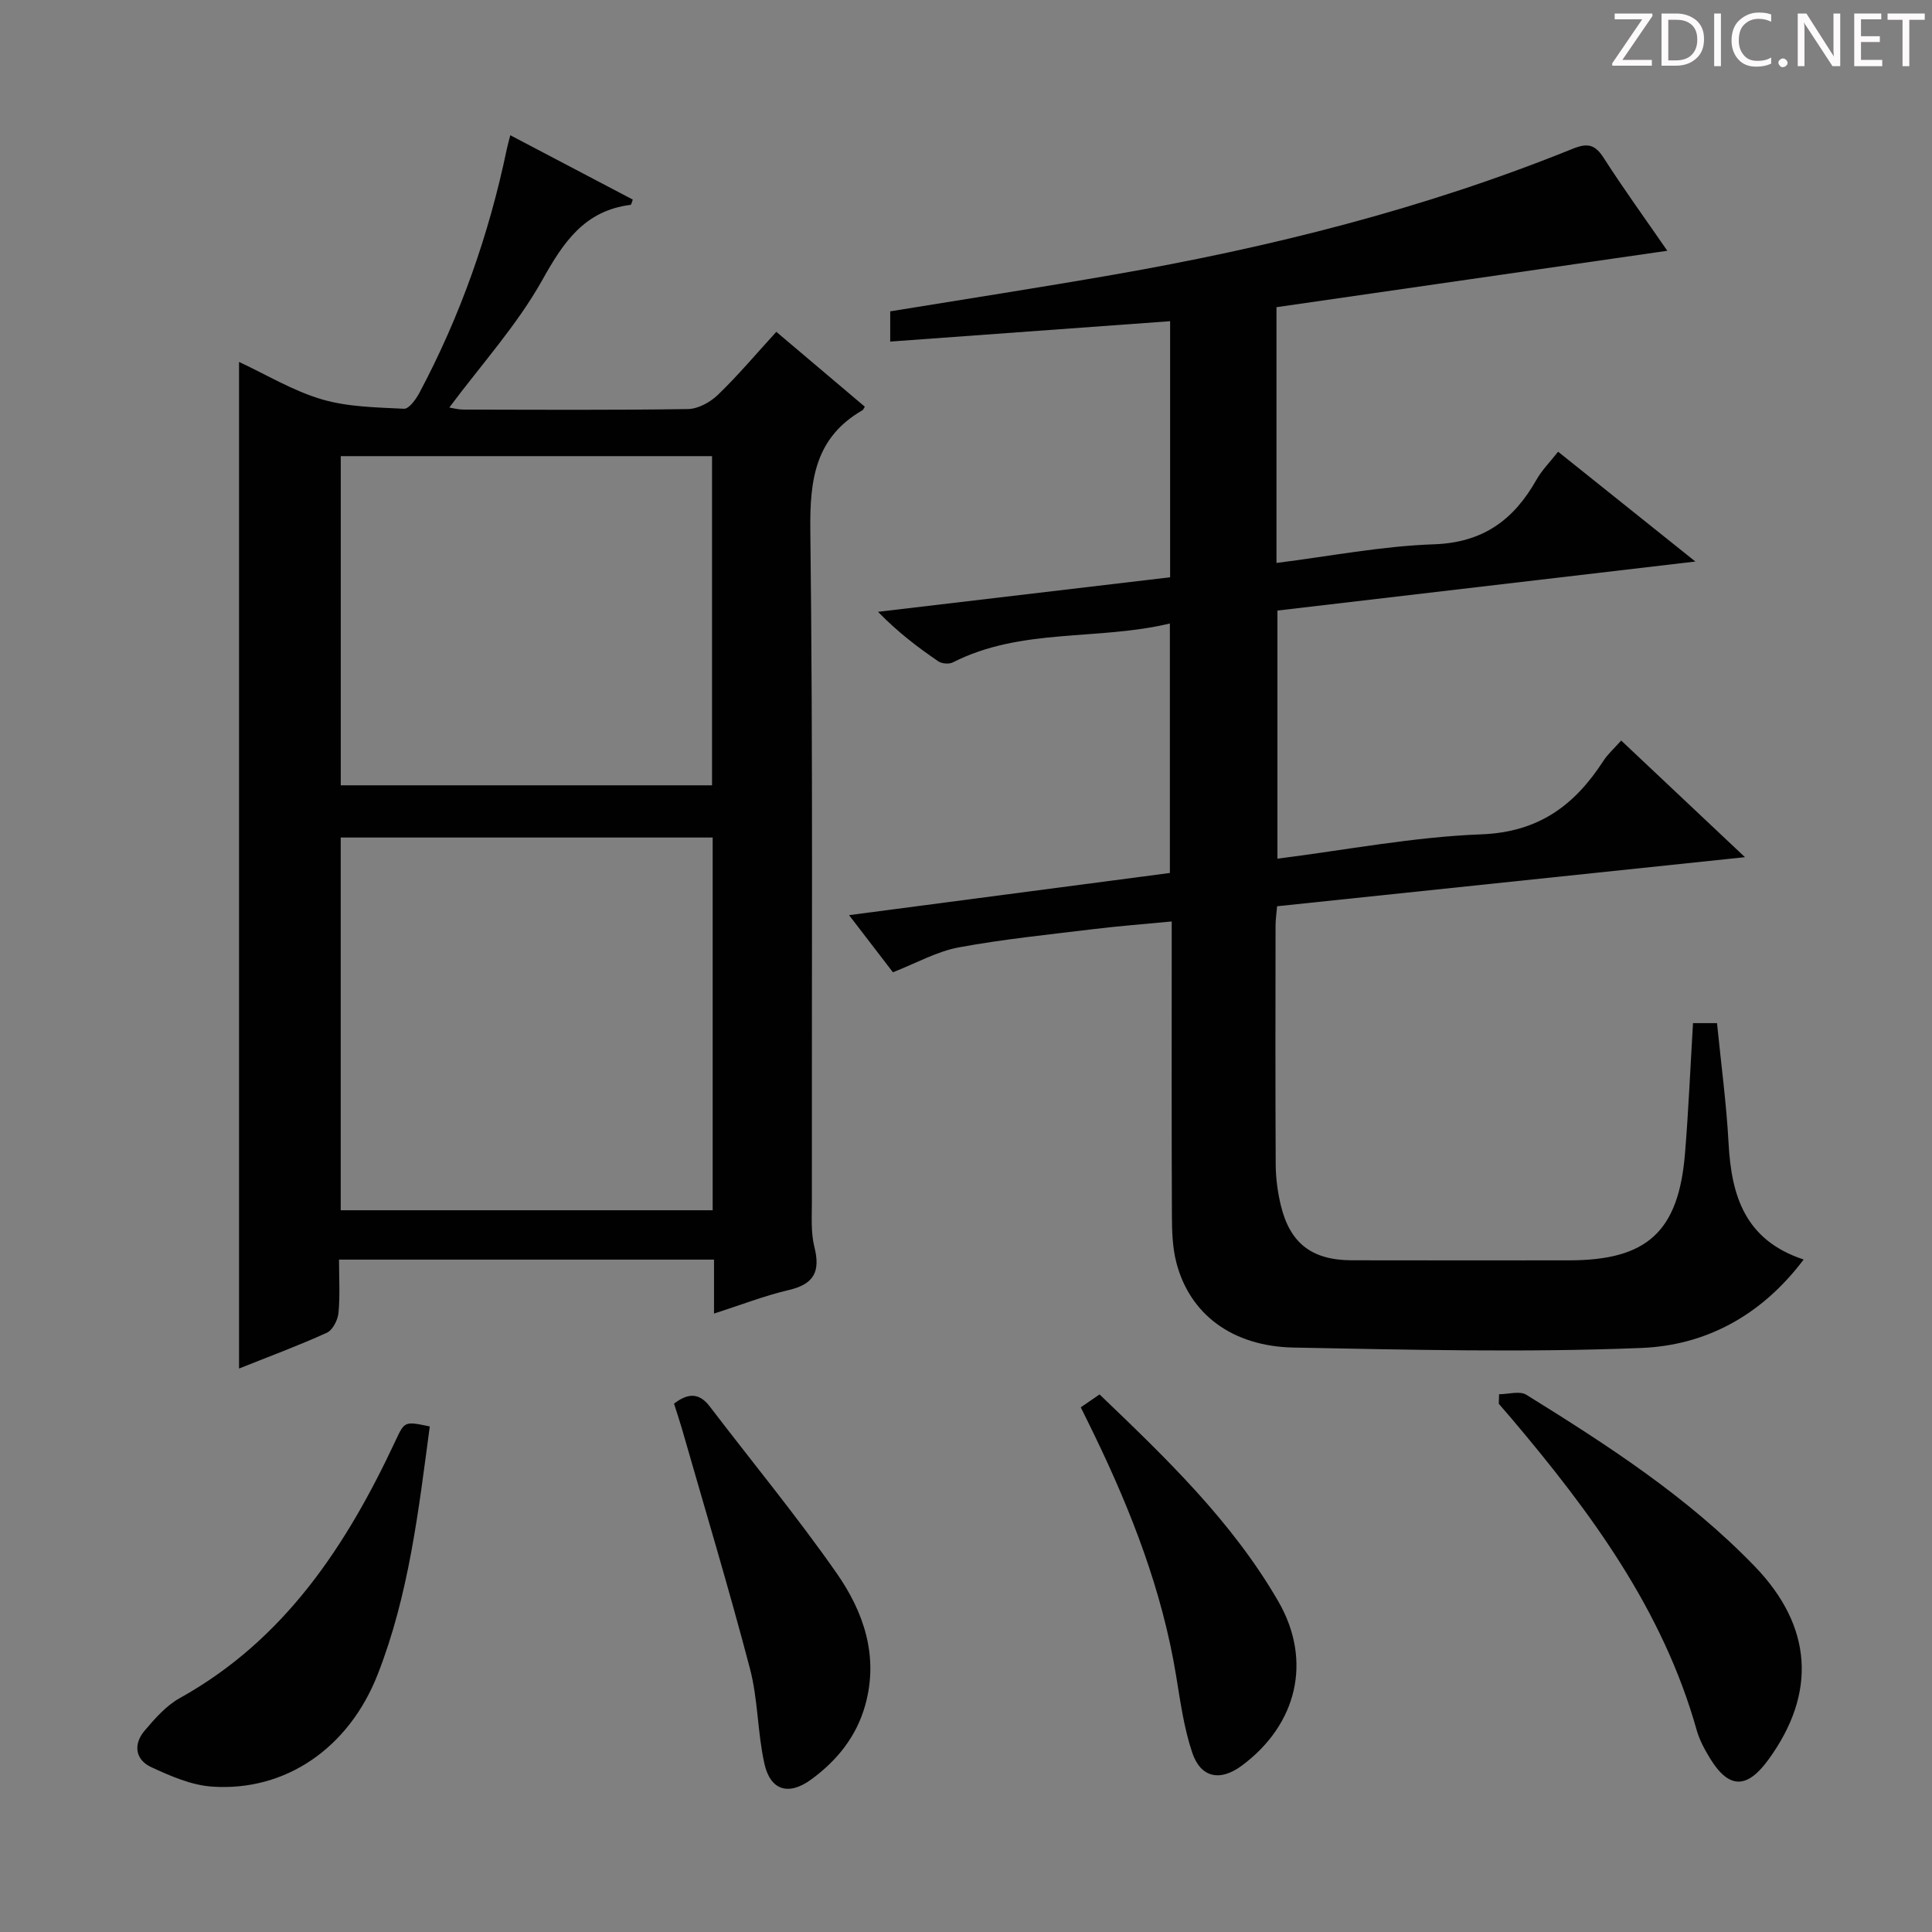 <svg enable-background="new 0 0 400 400" viewBox="0 0 400 400" xmlns="http://www.w3.org/2000/svg"><rect x="0" y="0" width="400" height="400" fill="#808080" stroke="none"/><g fill="#fcfafa"><path d="m342.2 3.2-6.3 9.2h6.1v1.2h-8.2v-.5l6.2-9.1h-5.7v-1.2h7.8v.4z"/><path d="m344 13.7v-10.9h3.1c1.6 0 3 .5 4.1 1.4 1.1 1 1.6 2.2 1.6 3.9s-.5 3-1.6 4-2.5 1.5-4.2 1.5h-3zm1.4-9.6v8.4h1.6c1.4 0 2.5-.4 3.2-1.1.8-.8 1.2-1.8 1.2-3.2s-.4-2.4-1.2-3.1-1.8-1-3.1-1z"/><path d="m356.3 2.8v10.9h-1.4v-10.9z"/><path d="m366.6 13.2c-.8.4-1.8.6-3 .6-1.6 0-2.8-.5-3.7-1.5s-1.4-2.3-1.4-3.9c0-1.7.5-3.2 1.6-4.2s2.4-1.6 4-1.6c1 0 1.9.1 2.6.4v1.5c-.8-.4-1.6-.6-2.6-.6-1.2 0-2.2.4-3 1.2s-1.1 1.9-1.1 3.3c0 1.3.4 2.3 1.1 3.1s1.6 1.1 2.8 1.1c1.1 0 2-.2 2.8-.7v1.3z"/><path d="m368.2 13c0-.3.1-.5.3-.6.2-.2.4-.3.6-.3.3 0 .5.1.7.3s.3.4.3.6-.1.5-.3.6c-.2.2-.4.3-.7.3s-.5-.1-.6-.3c-.2-.2-.3-.4-.3-.6z"/><path d="m381.1 13.7h-1.7l-5.5-8.4c-.2-.2-.3-.5-.4-.7 0 .2.1.8.1 1.5v7.6h-1.4v-10.9h1.8l5.3 8.3c.3.4.4.6.4.8 0-.3-.1-.8-.1-1.6v-7.5h1.4v10.9z"/><path d="m389.7 13.7h-5.8v-10.9h5.6v1.2h-4.2v3.5h3.9v1.2h-3.9v3.7h4.4z"/><path d="m398.4 4.1h-3.1v9.6h-1.4v-9.6h-3.1v-1.3h7.7v1.3z"/></g><path d="m373.43 260.77c-8.97 11.9-20.61 17.79-33.6 18.31-23.95.97-47.98.37-71.96-.08-12.8-.24-21.57-6.95-24.32-17.61-.82-3.16-.91-6.57-.92-9.87-.08-18.16-.04-36.33-.04-54.49 0-1.82 0-3.63 0-6.25-5.62.54-10.81.93-15.98 1.56-9.39 1.15-18.84 2.09-28.13 3.81-4.55.85-8.8 3.27-13.61 5.15-2.5-3.25-5.51-7.17-9.08-11.83 22.54-2.96 44.3-5.82 66.42-8.73 0-17.06 0-33.94 0-51.65-15.04 3.59-30.78.85-44.93 8.05-.79.4-2.29.28-3.03-.23-4.24-2.9-8.34-6-12.47-10.24 20.06-2.37 40.12-4.74 60.48-7.15 0-17.42 0-34.67 0-53.02-19.36 1.41-38.5 2.81-57.95 4.22 0-1.95 0-4.03 0-6.26 15.33-2.5 30.7-4.88 46.03-7.55 32.59-5.67 64.57-13.68 95.3-26.12 3.12-1.26 4.64-.84 6.42 1.95 4.03 6.29 8.42 12.34 13.14 19.18-27.27 3.93-54.03 7.8-80.92 11.68v52.95c11.02-1.38 21.79-3.49 32.61-3.86 10.18-.35 16.52-5.06 21.22-13.37 1.13-1.99 2.81-3.67 4.48-5.8 9.25 7.4 18.29 14.64 28.42 22.74-29.54 3.47-57.83 6.78-86.53 10.15v51.37c14.24-1.8 28.19-4.51 42.22-5.04 11.88-.45 19.32-6.02 25.28-15.23.89-1.37 2.16-2.5 3.67-4.19 8.28 7.8 16.43 15.48 25.63 24.15-33.04 3.47-64.79 6.8-96.87 10.16-.12 1.48-.32 2.74-.32 4.01-.02 16.5-.06 32.99.03 49.49.02 2.8.4 5.66 1.05 8.38 1.9 7.91 6.44 11.39 14.68 11.42 15 .04 29.99.01 44.99.01 16.16 0 22.69-5.92 24.02-22.11.73-8.91 1.11-17.86 1.66-27h4.97c.83 8.34 1.94 16.56 2.39 24.82.58 10.82 3.32 20.09 15.55 24.12z" fill="#010102"/><path d="m160.73 68.7c6.23 5.27 12.29 10.4 18.32 15.5-.28.45-.34.65-.46.72-9.78 5.63-10.95 14.32-10.82 24.86.56 46.32.27 92.65.32 138.98 0 3.16-.23 6.44.53 9.45 1.25 5.01-.06 7.64-5.25 8.86-5.12 1.2-10.07 3.14-15.54 4.89 0-3.87 0-7.33 0-11.17-25.92 0-51.48 0-77.64 0 0 3.81.23 7.45-.11 11.03-.14 1.47-1.2 3.56-2.41 4.11-5.87 2.67-11.93 4.91-18.18 7.41 0-69.62 0-138.78 0-208.41 5.68 2.65 11.16 5.98 17.11 7.74 5.41 1.6 11.33 1.67 17.04 1.96 1.02.05 2.48-1.95 3.19-3.29 8.48-15.94 14.42-32.81 18.1-50.48.16-.76.37-1.5.72-2.86 8.72 4.58 17.05 8.95 25.36 13.32-.21.54-.3 1.07-.45 1.09-9.58 1.21-13.92 7.74-18.33 15.65-5.23 9.32-12.6 17.44-19.21 26.32.85.13 1.88.42 2.92.42 15.5.03 31 .13 46.49-.11 2.12-.03 4.64-1.42 6.22-2.96 4.17-4.02 7.92-8.48 12.08-13.03zm-13.18 181.87c0-26.05 0-51.49 0-77.17-25.82 0-51.36 0-77.01 0v77.17zm-77-156.13v68.15h76.87c0-22.95 0-45.5 0-68.15-25.79 0-51.2 0-76.87 0z" fill="#010102"/><path d="m88.98 295.33c-2.32 17.39-4.32 34.86-10.8 51.38-5.95 15.18-19.04 24.23-34.26 23.19-4.3-.29-8.63-2.19-12.63-4.04-3.31-1.54-3.72-4.74-1.36-7.53 2.13-2.51 4.45-5.17 7.26-6.74 21.78-12.1 34.57-31.63 44.74-53.4 1.85-3.95 1.88-3.94 7.05-2.86z" fill="#010102"/><path d="m310.37 288.66c1.9 0 4.26-.74 5.64.11 16.81 10.43 33.42 21.16 47.28 35.52 11.97 12.39 12.91 26.22 2.83 40.04-4.46 6.13-8.21 6.06-12.1-.32-1.11-1.82-2.17-3.78-2.74-5.81-7.02-24.96-21.98-45.17-38.37-64.55-.86-1.01-1.73-2-2.6-3.01.02-.65.04-1.32.06-1.98z" fill="#010102"/><path d="m139.55 290.61c2.77-2.13 5.13-2.39 7.38.56 8.77 11.49 17.99 22.67 26.26 34.5 5.6 8.01 8.78 17.16 5.96 27.32-1.82 6.54-5.85 11.52-11.2 15.43-4.68 3.42-8.46 2.3-9.7-3.32-1.43-6.45-1.31-13.27-2.98-19.63-4.37-16.65-9.35-33.14-14.09-49.69-.51-1.74-1.09-3.45-1.63-5.17z" fill="#010102"/><path d="m223.76 291.37c1.41-.97 2.48-1.71 3.89-2.67 13.74 13.16 27.42 26.26 37.01 42.85 7.09 12.26 3.92 25.49-7.56 34.01-4.45 3.3-8.48 2.57-10.26-2.69-1.72-5.11-2.46-10.58-3.34-15.94-2.87-17.53-9.21-33.86-16.88-49.74-.87-1.81-1.76-3.59-2.86-5.82z" fill="#010102"/></svg>